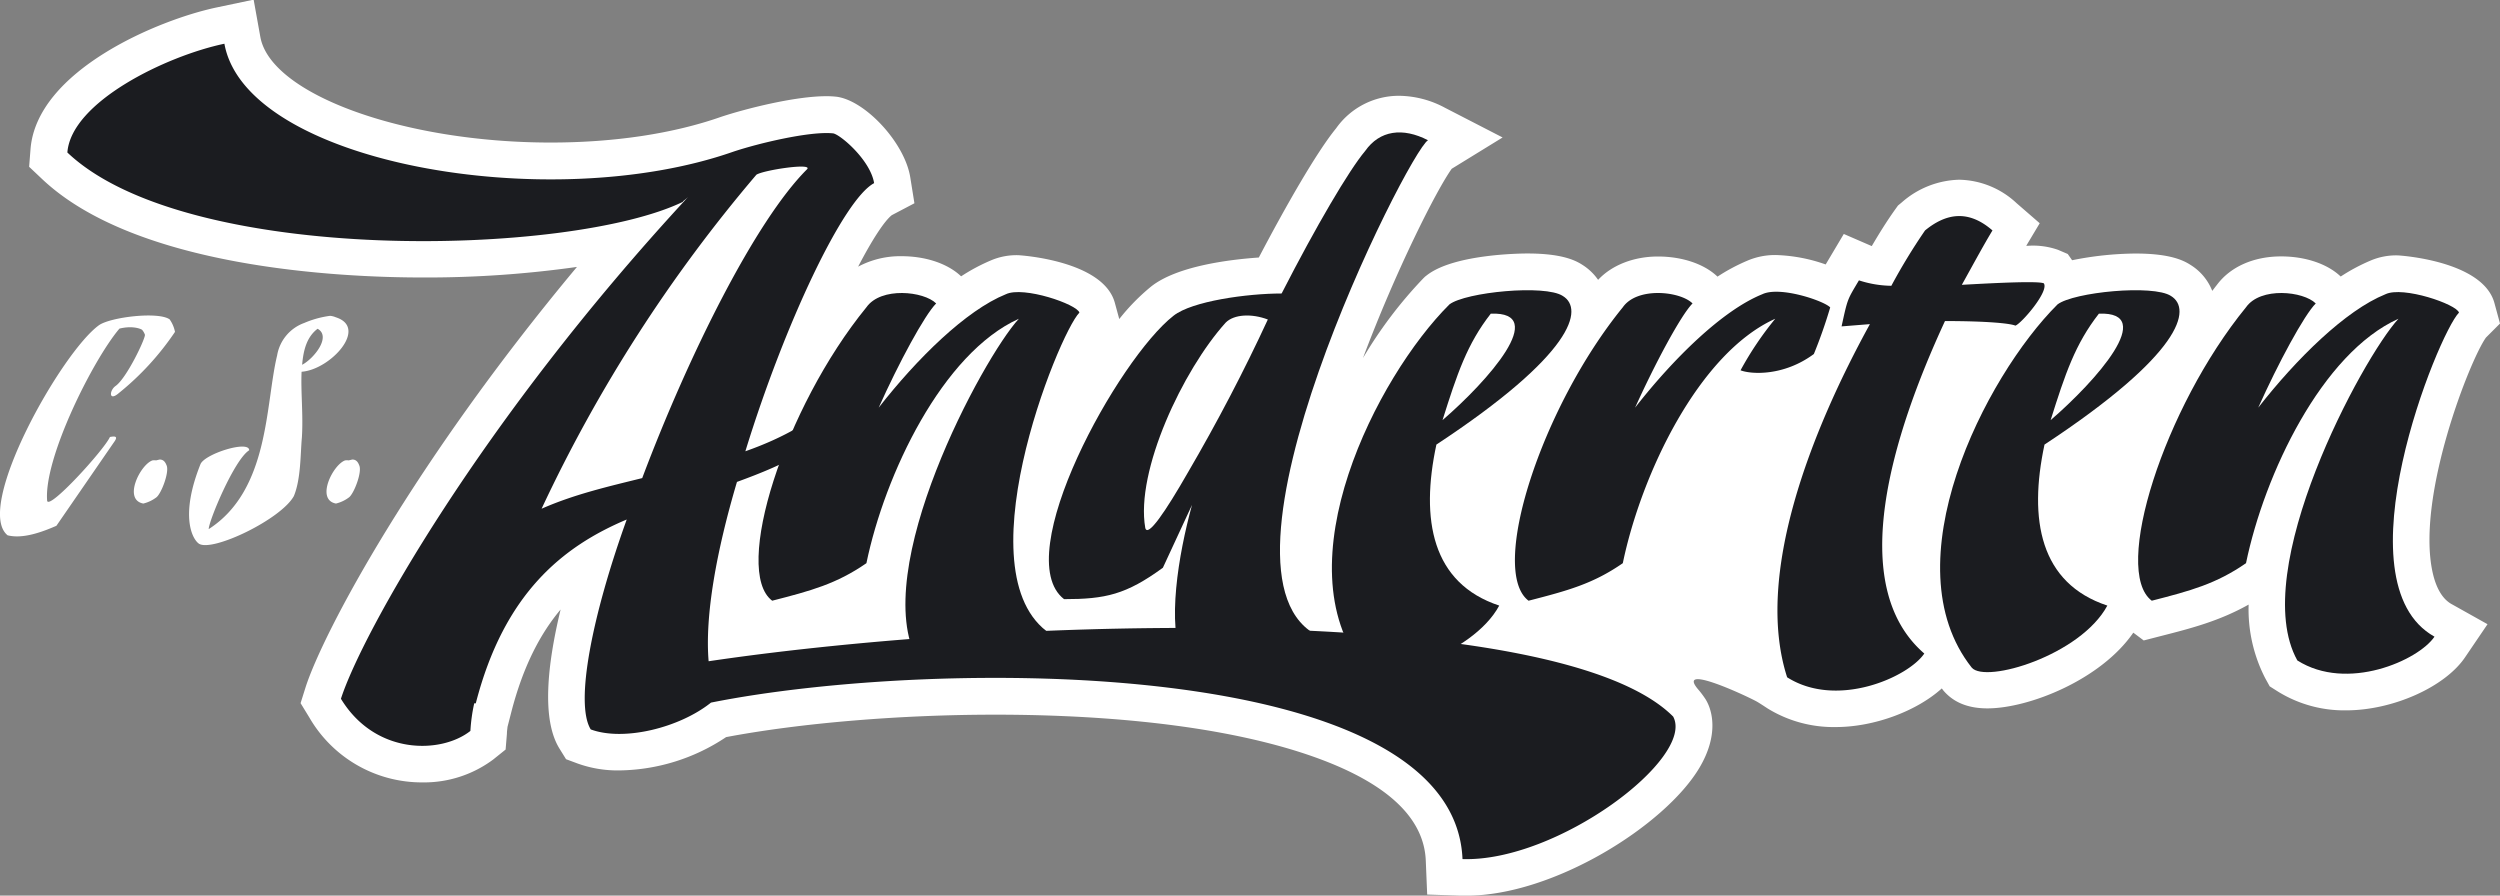 <svg id="Layer_3" data-name="Layer 3" xmlns="http://www.w3.org/2000/svg" viewBox="0 0 496.87 178"><rect x="0" y="0" width="496.87" height="178" fill="#808080" stroke="none"/><defs><style>.cls-1{fill:#fff;}.cls-2{fill:#1b1c20;}</style></defs><path class="cls-1" d="M493.13,280.09c-3.18-15,7.42-42,10.64-46.5l2.79-2.79-1.11-4.08c-2.31-8.46-19-9.46-19.19-9.46a12.91,12.91,0,0,0-5.36,1,37.38,37.38,0,0,0-6,3.2c-2.66-2.54-7.06-4-11.84-4-5.46,0-10.1,2.06-12.78,5.68-.31.38-.6.78-.91,1.17a10.64,10.64,0,0,0-4.35-5.18c-1.54-1-4.35-2.24-10.89-2.24a65.42,65.42,0,0,0-12.61,1.33l-.87-1.24-1.91-.82a15,15,0,0,0-6-.81h-.34l2.68-4.48-4.61-4a17.12,17.12,0,0,0-11.39-4.65,17.92,17.92,0,0,0-11.42,4.51l-.75.62-.56.78c-1.65,2.31-3.19,4.79-4.65,7.28L376.14,213l-3.6,6.06a32.27,32.27,0,0,0-9.83-1.87,14,14,0,0,0-5.67,1.09,37.38,37.38,0,0,0-6,3.2c-2.66-2.54-7.06-4-11.83-4s-9.14,1.68-11.9,4.64a10.79,10.79,0,0,0-3.15-3c-1.54-1-4.36-2.24-10.9-2.24-.58,0-14.38,0-19.94,4.29l-.39.3-.35.34a86.48,86.48,0,0,0-12,15.85c6.53-17.4,14.64-33.45,17.64-37.62l10.11-6.22-11.49-5.92a19.67,19.67,0,0,0-9-2.36A15.26,15.26,0,0,0,275.24,192c-3.9,4.76-10.15,15.74-15.36,25.68-6,.42-16.28,1.71-21.41,5.77a41.5,41.5,0,0,0-6.33,6.46l-.88-3.23c-2.31-8.46-19-9.46-19.19-9.46a12.91,12.91,0,0,0-5.36,1,37.38,37.38,0,0,0-6,3.2c-2.66-2.54-7.06-4-11.84-4a17.74,17.74,0,0,0-8.63,2.08c2.85-5.47,5.25-9.11,6.7-10.24l4.49-2.36-.83-5.18c-1.12-6.9-9-15.31-14.7-16h0a17.59,17.59,0,0,0-2-.1c-6.26,0-16.11,2.51-20.95,4.12-9.51,3.33-21.2,5.09-33.83,5.09-29.23,0-55.65-9.6-57.69-21l-1.33-7.4-7.35,1.55c-11.55,2.43-35.8,12.53-37,28.21l-.27,3.46,2.52,2.38c18.66,17.71,59.2,19.62,75.77,19.62a213.29,213.29,0,0,0,30.59-2.1c-32.56,39-50.44,72.69-53.93,83.52l-1,3.18,1.74,2.85A25.83,25.83,0,0,0,93.61,322a23,23,0,0,0,14.08-4.53l2.49-2,.26-3.15c0-.47.08-.93.12-1.37l.74-2.88c2.37-9.22,5.83-15.7,9.81-20.43-2.73,11.3-3.74,21.95-.24,27.62l1.32,2.13,2.34.87a23.48,23.48,0,0,0,8.25,1.36A39,39,0,0,0,154,313c14.78-2.8,34.61-4.46,53.46-4.46,17,0,41.23,1.29,60.47,7.41,16.3,5.2,24.75,12.45,25.13,21.57l.28,6.77,6.77.22,1.06,0h0c17.21,0,39.38-13.88,46.25-25.37,3.93-6.58,2.62-11.51,1.22-13.71a19.41,19.41,0,0,0-1.27-1.71c-4.9-5.54,8.81.79,11.36,2.15.58.31,2.23,1.41,2.23,1.41A25,25,0,0,0,374.55,311c7.68,0,16.13-3.2,21.07-7.68l.23.31.18.22c2,2.29,4.87,3.44,8.65,3.44h0c8.23,0,22.54-5.67,29-15.05l2.07,1.55,3.38-.87c6.17-1.57,11.65-3,17.47-6.26a29.91,29.91,0,0,0,3.29,14.62l.9,1.63,1.58,1A25,25,0,0,0,476,307.68c9.24,0,19.62-4.63,23.62-10.55l4.46-6.57-6.93-3.88C496.37,286.27,494.18,285.05,493.13,280.09Z" transform="translate(-9.69 -166.5)"/><path class="cls-2" d="M23.08,196.81c.76-10.05,19.64-19.19,31.21-21.62,4.27,23.75,64.56,34.26,101.11,21.47,5-1.68,15.23-4.11,19.79-3.66,1.22,0,7.46,5.18,8.23,9.9-6.09,3.2-17.82,28-25.59,53.29,7.31-2.58,14.32-6.24,20.41-12.48a4.92,4.92,0,0,1,2.59,2.13c-6.55,9.14-15.08,12.94-24.67,16.44-4.11,13.86-6.39,26.65-5.63,35.64,61.82-9.14,169.17-11.58,191.7,11,4.42,8.22-23,28.93-41.87,28.32C298.68,296.85,195.9,297.15,151,306.14c-6.24,5-17.36,7.76-23.9,5.33-3.2-5.18.3-22.69,7.15-41.72-12.63,5.33-24.36,14.61-30,36.54h-.31a34.39,34.39,0,0,0-.76,5.48c-5.78,4.57-18.88,4.87-25.73-6.39,4.11-12.79,27.71-55.12,69-99.74-.61.61-1.38,1.07-.92.92C123.12,217.52,46.83,219.35,23.08,196.81Zm94.25,70.8c6.55-2.89,13.25-4.41,20-6.09,9.29-24.66,22.53-51.16,32.74-61.36,1.37-1.37-8.68.15-10.05,1.07A295.61,295.61,0,0,0,117.33,267.61Z" transform="translate(-9.69 -166.5)"/><path class="cls-2" d="M181.89,278.43c-5.94,4.11-11,5.48-18.73,7.46-7.92-5.94,2.44-38.37,18.73-58.32,2.89-4.11,11.42-3.2,13.86-.76-2.29,2.28-7.47,11.87-11.42,20.71,7.61-9.75,17.35-19.34,25.27-22.54,3.5-1.68,14.16,2,14.62,3.65-4.11,4.11-24.21,53.6-4.87,64.41-3.2,4.72-17.36,11-27.26,4.72-9.9-17.81,12.94-60.14,20.1-67.91C197,236.7,185.54,260.76,181.89,278.43Z" transform="translate(-9.69 -166.5)"/><path class="cls-2" d="M244.77,297.76c-3.2-7.15-.91-20.86,1.83-30.91l-5.79,12.49c-7.31,5.33-11.42,6.24-19.64,6.24-11-8.52,10.81-47.81,21.77-56.34,3.66-2.89,14.62-4.41,21.47-4.41,6.86-13.4,13.4-24.52,16.6-28.32,2.9-4.12,7.46-4.73,12.49-2.14-4,2.44-46.75,87.25-21.47,98.67C268.83,297.76,254.67,304,244.77,297.76Zm-7.46-26.34c.46,2,4-3.2,8.53-11.11,5.78-9.9,11.11-20.1,15.83-30.31-3.19-1.21-6.7-1.06-8.37.61C244.77,240.05,235.33,260.15,237.31,271.42Zm56.19-77.05" transform="translate(-9.69 -166.5)"/><path class="cls-2" d="M297.76,227c3.2-2.44,19-4,22.53-1.68,4.27,2.59,2.14,11.58-25.12,29.54-3.2,14.93-.91,27.56,12.49,32-5.33,9.9-24.21,15.53-27,12.33C264.41,278.58,283.29,241.42,297.76,227Zm-1.37,23c9-7.76,21.31-21.62,9.59-21.16C301.26,234.88,299.28,240.82,296.39,250Z" transform="translate(-9.69 -166.5)"/><path class="cls-2" d="M410.25,231.22c-1.06-.45-5.63-.91-14-.91-10.5,22.69-19.79,52.53-4.11,66.08-3.2,4.72-17.36,11-27.26,4.72-6.54-20.25,4.73-48.87,16.45-70.19l-5.63.45c1.23-5.67,1.15-5.26,3.45-9.15a21.51,21.51,0,0,0,6.44,1.08,117.85,117.85,0,0,1,6.7-11c4.27-3.5,8.68-4.11,13.4,0-1.82,3-3.8,6.7-6.09,10.81,7.92-.45,15.23-.76,16.29-.3C417,224.37,411.47,230.77,410.25,231.22Z" transform="translate(-9.69 -166.5)"/><path class="cls-2" d="M418.62,227c3.2-2.44,19-4,22.54-1.68,4.26,2.59,2.13,11.58-25.13,29.54-3.19,14.93-.91,27.56,12.49,32-5.33,9.9-24.21,15.53-26.95,12.33C385.27,278.58,404.16,241.42,418.62,227Zm-1.37,23c9-7.76,21.32-21.62,9.59-21.16C422.12,234.88,420.14,240.82,417.25,250Z" transform="translate(-9.69 -166.5)"/><path class="cls-2" d="M456.08,278.43c-5.94,4.11-11,5.48-18.73,7.46-7.92-5.94,2.44-38.37,18.73-58.32,2.89-4.11,11.42-3.2,13.86-.76-2.29,2.28-7.47,11.87-11.43,20.71,7.62-9.75,17.36-19.34,25.28-22.54,3.5-1.68,14.16,2,14.62,3.65-4.11,4.11-24.21,53.6-4.87,64.41-3.2,4.72-17.36,11-27.26,4.72-9.9-17.81,12.94-60.14,20.1-67.91C471.15,236.7,459.73,260.76,456.08,278.43Z" transform="translate(-9.69 -166.5)"/><path class="cls-2" d="M370.19,236.86a96.73,96.73,0,0,0,3.25-9.26c-1.19-1.29-10-4.3-13.5-2.62-7.92,3.2-17.67,12.79-25.28,22.54,4-8.84,9.14-18.43,11.42-20.71-2.44-2.44-11-3.35-13.86.76-16.29,20-26.64,52.38-18.73,58.32,7.77-2,12.8-3.35,18.73-7.46,3.66-17.67,15.08-41.73,30.3-48.58a64.78,64.78,0,0,0-6.9,10.25C357.73,240.91,364.2,241.3,370.19,236.86Z" transform="translate(-9.69 -166.5)"/><path class="cls-1" d="M37.93,232.05c-.24-.18-1.84-.89-4.5-.24C28.17,238,18.36,257.59,19.06,266c.24,2.07,11.3-10.05,12.48-12.65,1.18-.23,1.6-.06.83,1L20.9,271c-2.84,1.24-6.68,2.66-9.7,1.89C4.46,267.4,22,236.36,29.41,231.1c2.37-1.59,11.77-2.72,14-1.12a6.47,6.47,0,0,1,1.06,2.48,55.17,55.17,0,0,1-11.18,12.18c-2,1.72-1.89-.53-.64-1.42,2.18-1.53,5.85-9.22,5.85-10.17A3,3,0,0,0,37.93,232.05Z" transform="translate(-9.69 -166.5)"/><path class="cls-1" d="M40.71,265.39a7,7,0,0,1-2.54,1.19c-4.08-.77-.6-7.75,1.83-8.58a2.8,2.8,0,0,1,.71,0l.71-.17c.65,0,1.06.35,1.36,1.12C43.43,260.25,41.71,264.74,40.71,265.39Z" transform="translate(-9.69 -166.5)"/><path class="cls-1" d="M51.17,271.66c12.12-7.8,11.24-24.83,13.6-34.53a8.32,8.32,0,0,1,5.38-6.44,19.5,19.5,0,0,1,5.15-1.42h0a3.76,3.76,0,0,1,1.13.29c6.5,2.07-1,10.35-6.74,10.82h-.06c-.18,4,.35,8.58.06,13.07-.3,3.19-.18,8.28-1.6,11.65-2.54,4.61-16.2,11.17-18.86,9.46-1.36-.95-3.78-5.56.3-15.79.82-2.07,9.69-4.85,9.69-2.78C56.26,257.83,51.17,270.07,51.17,271.66ZM69.74,239c2.36-1.25,5.85-5.62,3.07-7.16C70.74,233.41,70,235.89,69.74,239Z" transform="translate(-9.69 -166.5)"/><path class="cls-1" d="M79,265.39a7,7,0,0,1-2.54,1.19c-4.08-.77-.59-7.75,1.83-8.58a2.8,2.8,0,0,1,.71,0l.71-.17c.65,0,1.07.35,1.36,1.12C81.74,260.25,80,264.74,79,265.39Z" transform="translate(-9.69 -166.5)"/></svg>